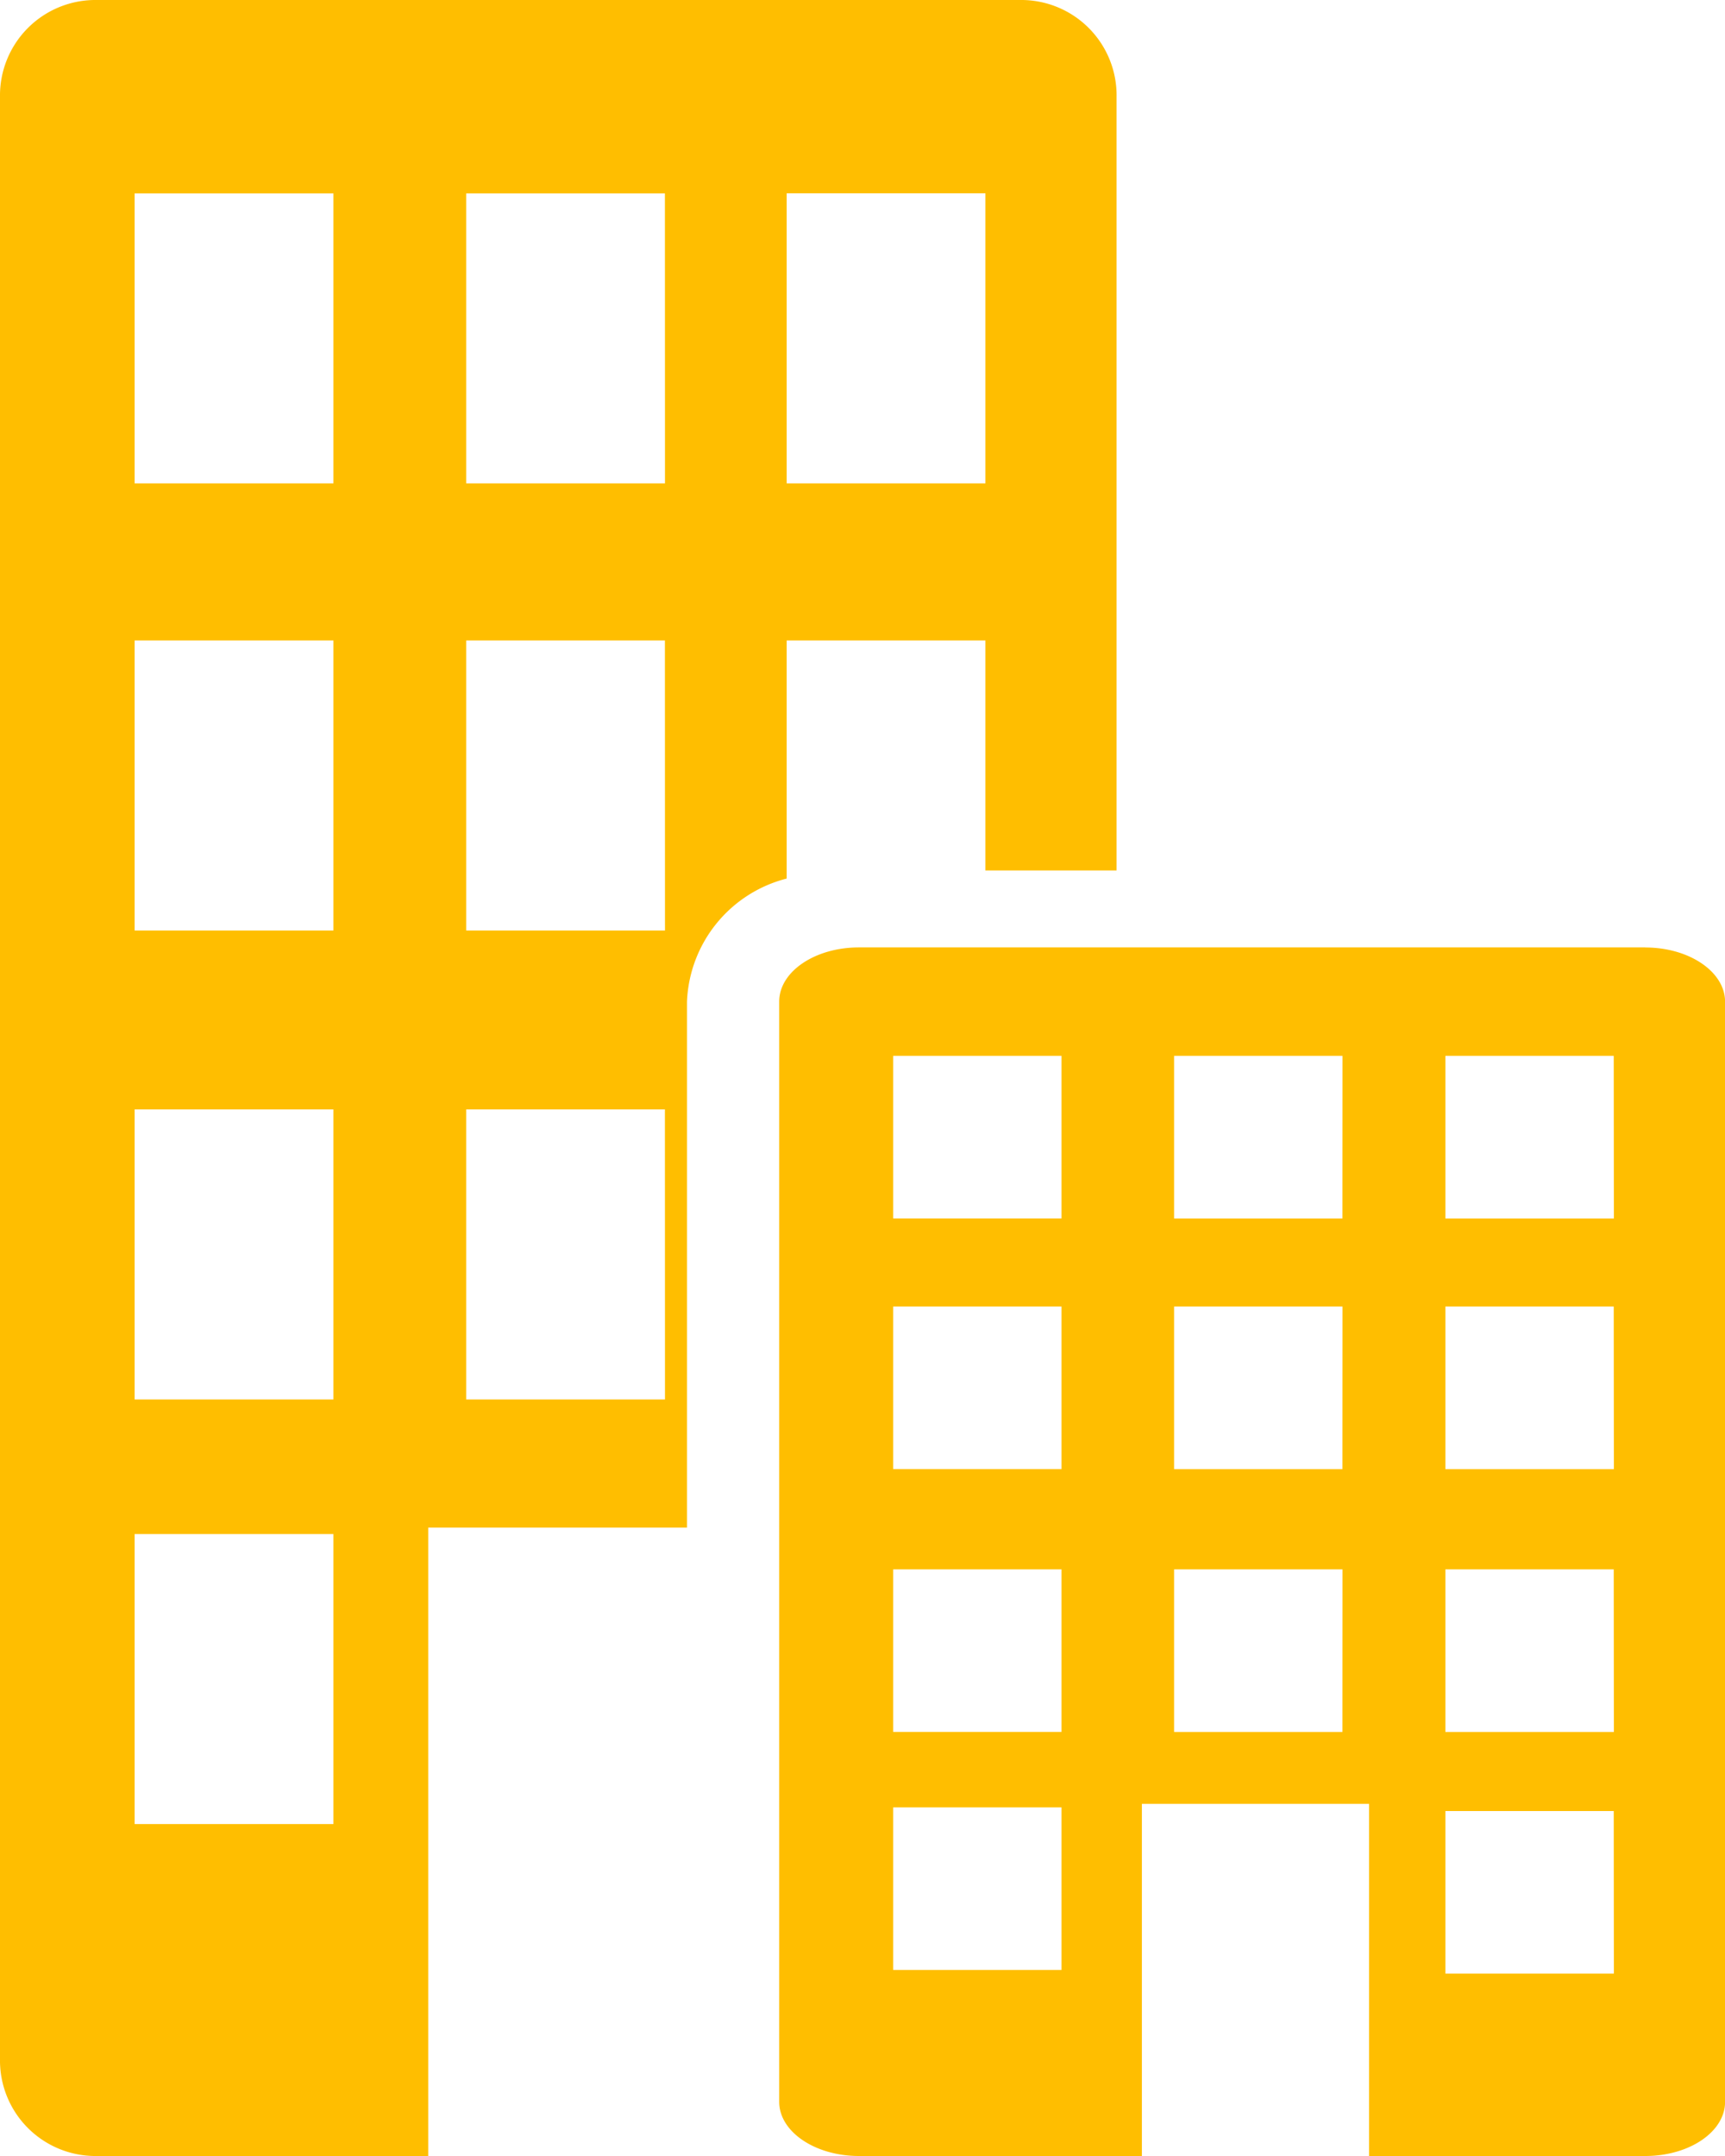 <svg xmlns="http://www.w3.org/2000/svg" width="24" height="30" viewBox="0 0 24 30">
  <g id="bureau-jaune" transform="translate(-44.39)">
    <path id="Tracé_2160" data-name="Tracé 2160" d="M55.335,8.912H58.1v3.2h1.825V1.345A1.327,1.327,0,0,0,58.618,0H45.7A1.328,1.328,0,0,0,44.39,1.345v27.31A1.328,1.328,0,0,0,45.7,30h4.648V21.256h3.6V13.938a1.844,1.844,0,0,1,1.387-1.713V8.913h0Zm0-6.222H58.1V6.726H55.335ZM49.029,25.381H46.263V21.346h2.766v4.036Zm0-5.908H46.263V15.437h2.766v4.036Zm0-6.525H46.263V8.912h2.766v4.036Zm0-6.222H46.263V2.691h2.766V6.727Zm4.613,12.747H50.876V15.437h2.765Zm0-6.525H50.876V8.912h2.765Zm0-6.222H50.876V2.691h2.765Zm13.639,6.457H56.34c-.612,0-1.109.337-1.109.754V29.246c0,.417.5.754,1.109.754h3.937V25.1h3.161V30h3.844c.612,0,1.109-.337,1.109-.754V13.938C68.39,13.522,67.893,13.184,67.281,13.184ZM59.159,27.411H56.817V25.149h2.342Zm0-3.312H56.817V21.837h2.342Zm0-3.657H56.817V18.18h2.342Zm0-3.488H56.817V14.692h2.342ZM63.067,24.1H60.725V21.837h2.343Zm0-3.657H60.725V18.18h2.343Zm0-3.488H60.725V14.692h2.343Zm3.777,10.507H64.5V25.2h2.342Zm0-3.362H64.5V21.837h2.342Zm0-3.657H64.5V18.18h2.342Zm0-3.488H64.5V14.692h2.342Z" transform="translate(0)" fill="#ffbe00"/>
  </g>
</svg>
